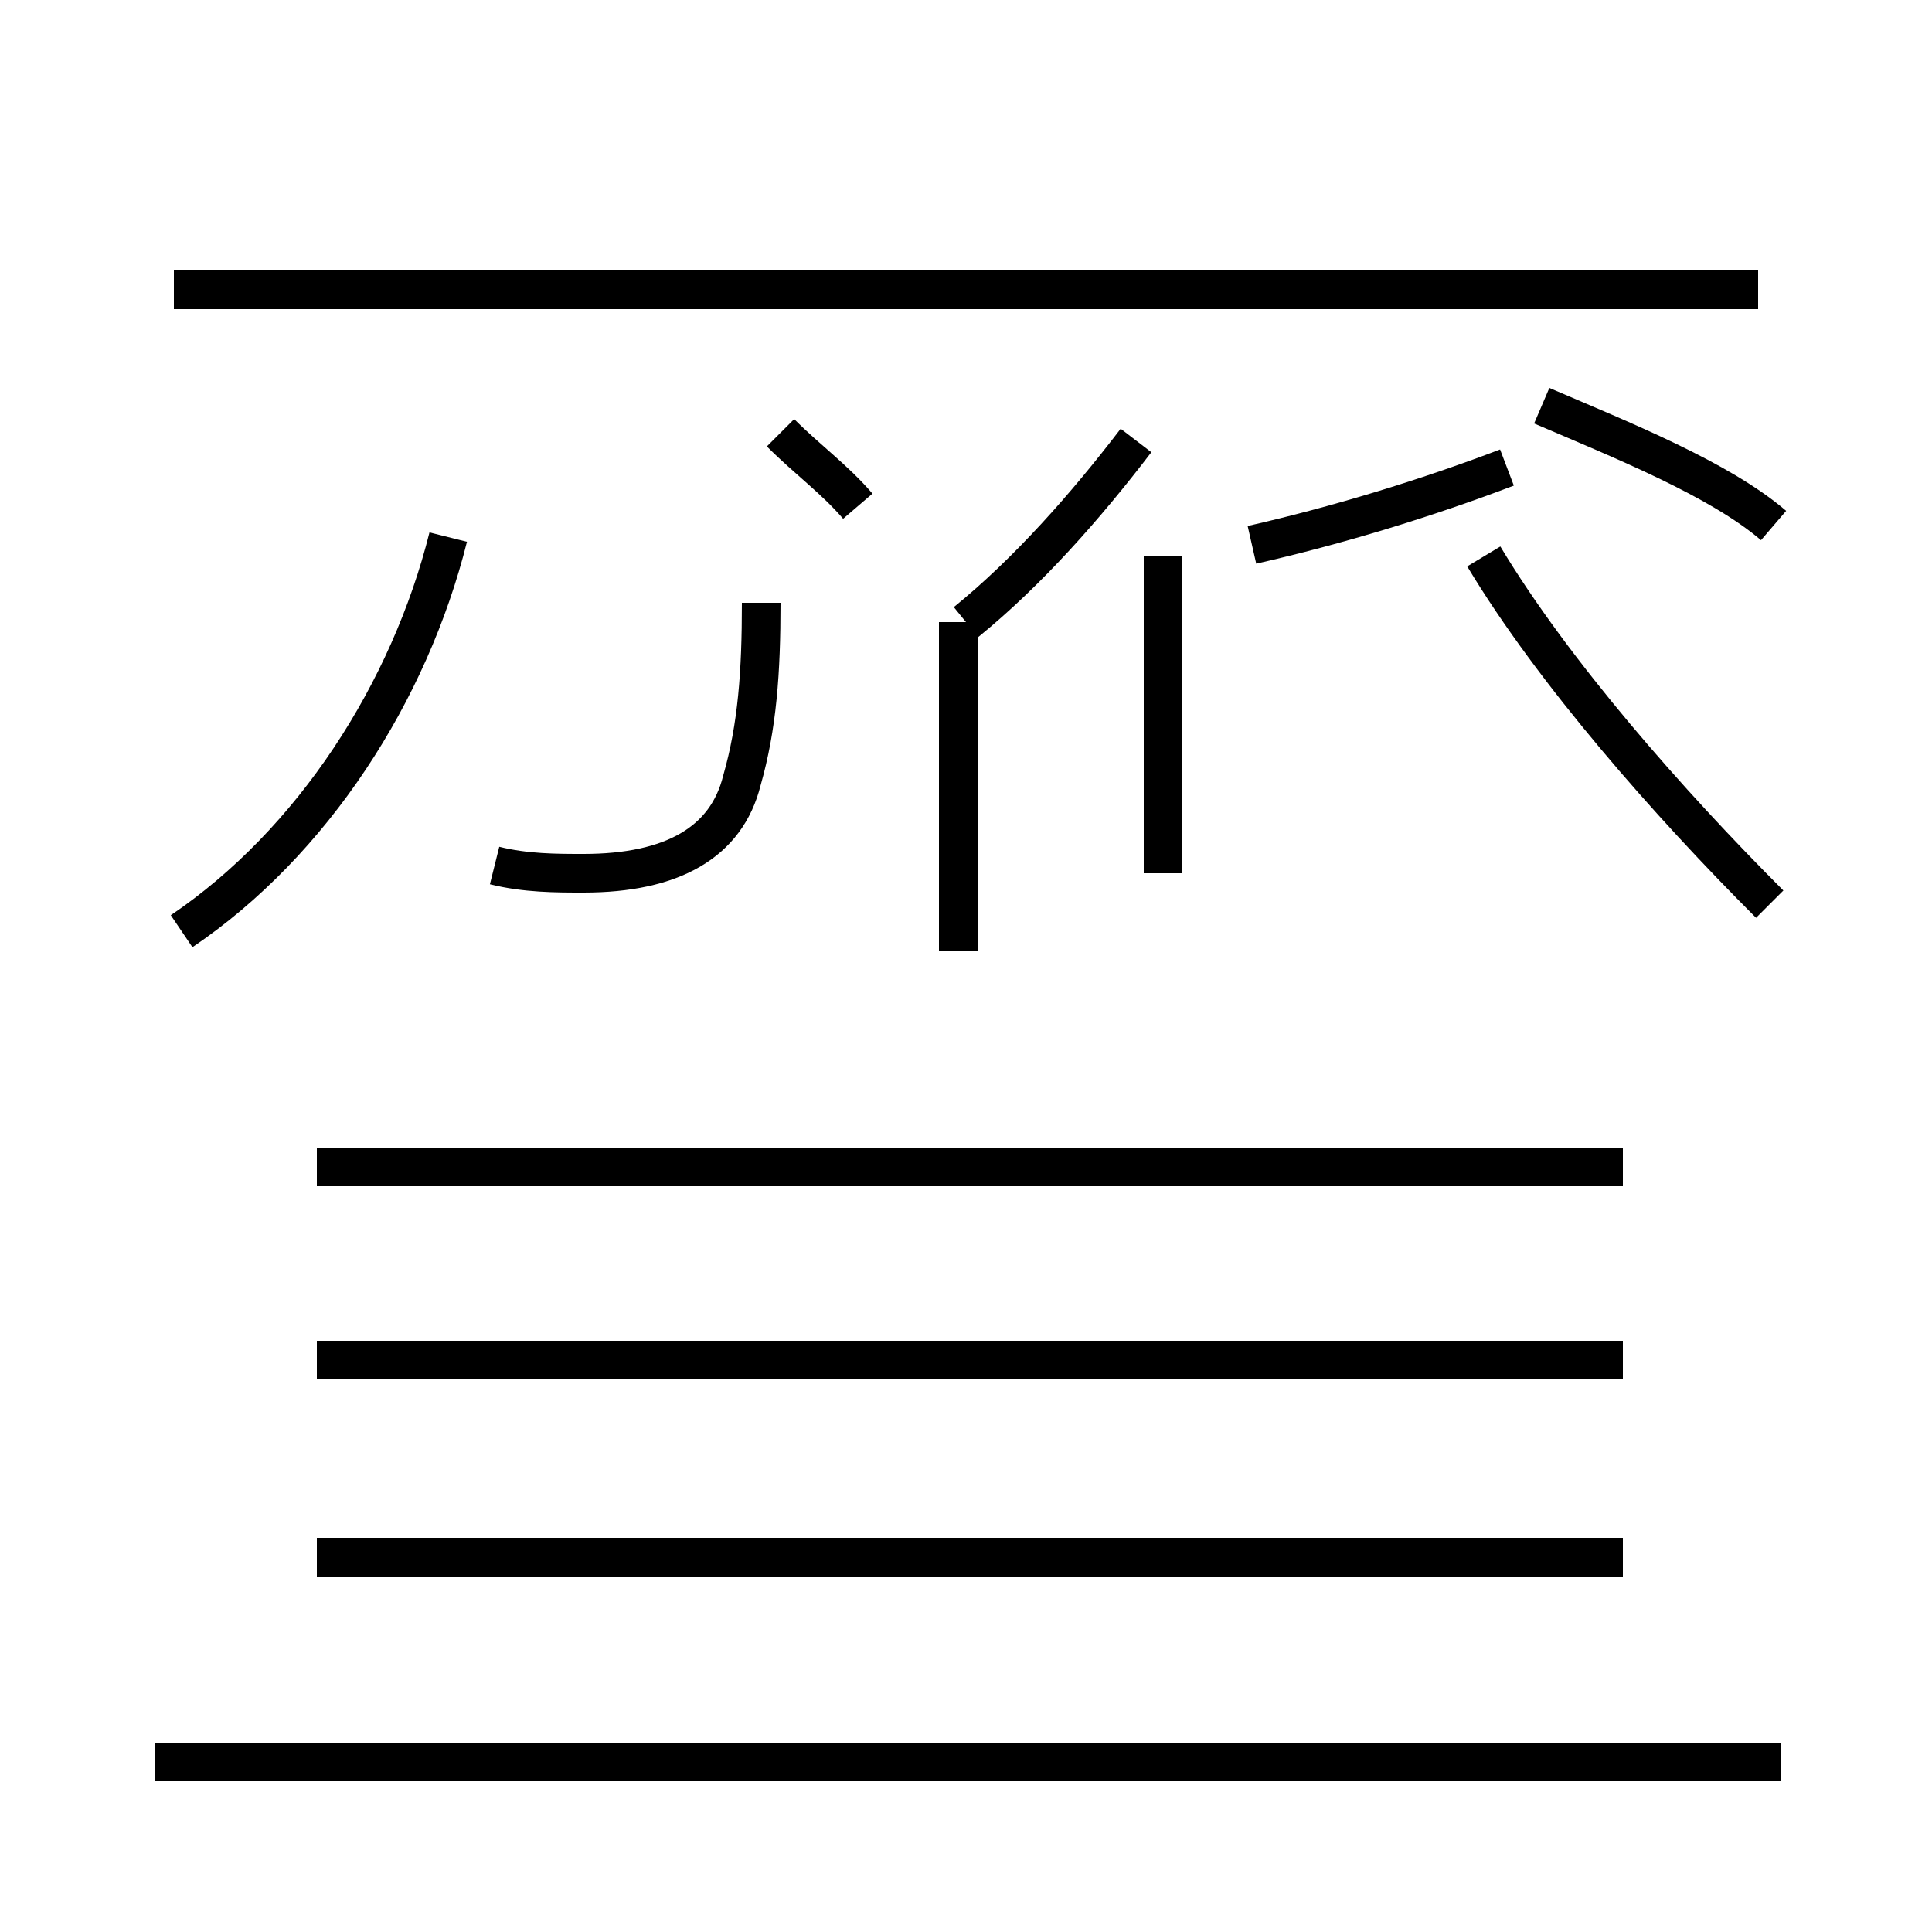 <?xml version='1.0' encoding='utf8'?>
<svg viewBox="0.0 -44.0 50.0 50.0" version="1.1" xmlns="http://www.w3.org/2000/svg">
<rect x="0.0" y="-44.0" width="50.0" height="50.0" fill="#808080" stroke="none"/>
<rect x="-1000" y="-1000" width="2000" height="2000" stroke="white" fill="white"/>
<g style="fill:none; stroke:#000000;  stroke-width:1">
<path d="M 24.8 19.4 L 24.8 27.9 M 46.1 -1.6 L 4.0 -1.6 M 29.4 32.6 C 28.1 30.9 26.6 29.2 25.0 27.9 M 42.0 8.8 L 8.2 8.8 M 42.0 13.8 L 8.2 13.8 M 42.0 3.7 L 8.2 3.7 M 45.5 36.5 L 4.5 36.5 M 45.8 20.6 C 43.2 23.2 40.2 26.6 38.4 29.6 M 12.8 21.6 C 13.6 21.4 14.4 21.4 15.1 21.4 C 17.4 21.4 18.8 22.2 19.2 23.8 C 19.6 25.2 19.7 26.6 19.7 28.4 M 32.4 29.9 C 34.6 30.4 36.9 31.1 39.0 31.9 M 30.1 21.4 L 30.1 29.6 M 4.7 19.9 C 8.1 22.2 10.6 26.1 11.6 30.1 M 45.9 30.4 C 44.5 31.6 42.0 32.6 39.9 33.5 M 22.2 30.9 C 21.6 31.6 20.9 32.1 20.2 32.8" transform="scale(1, -1)" />
</g>
</svg>